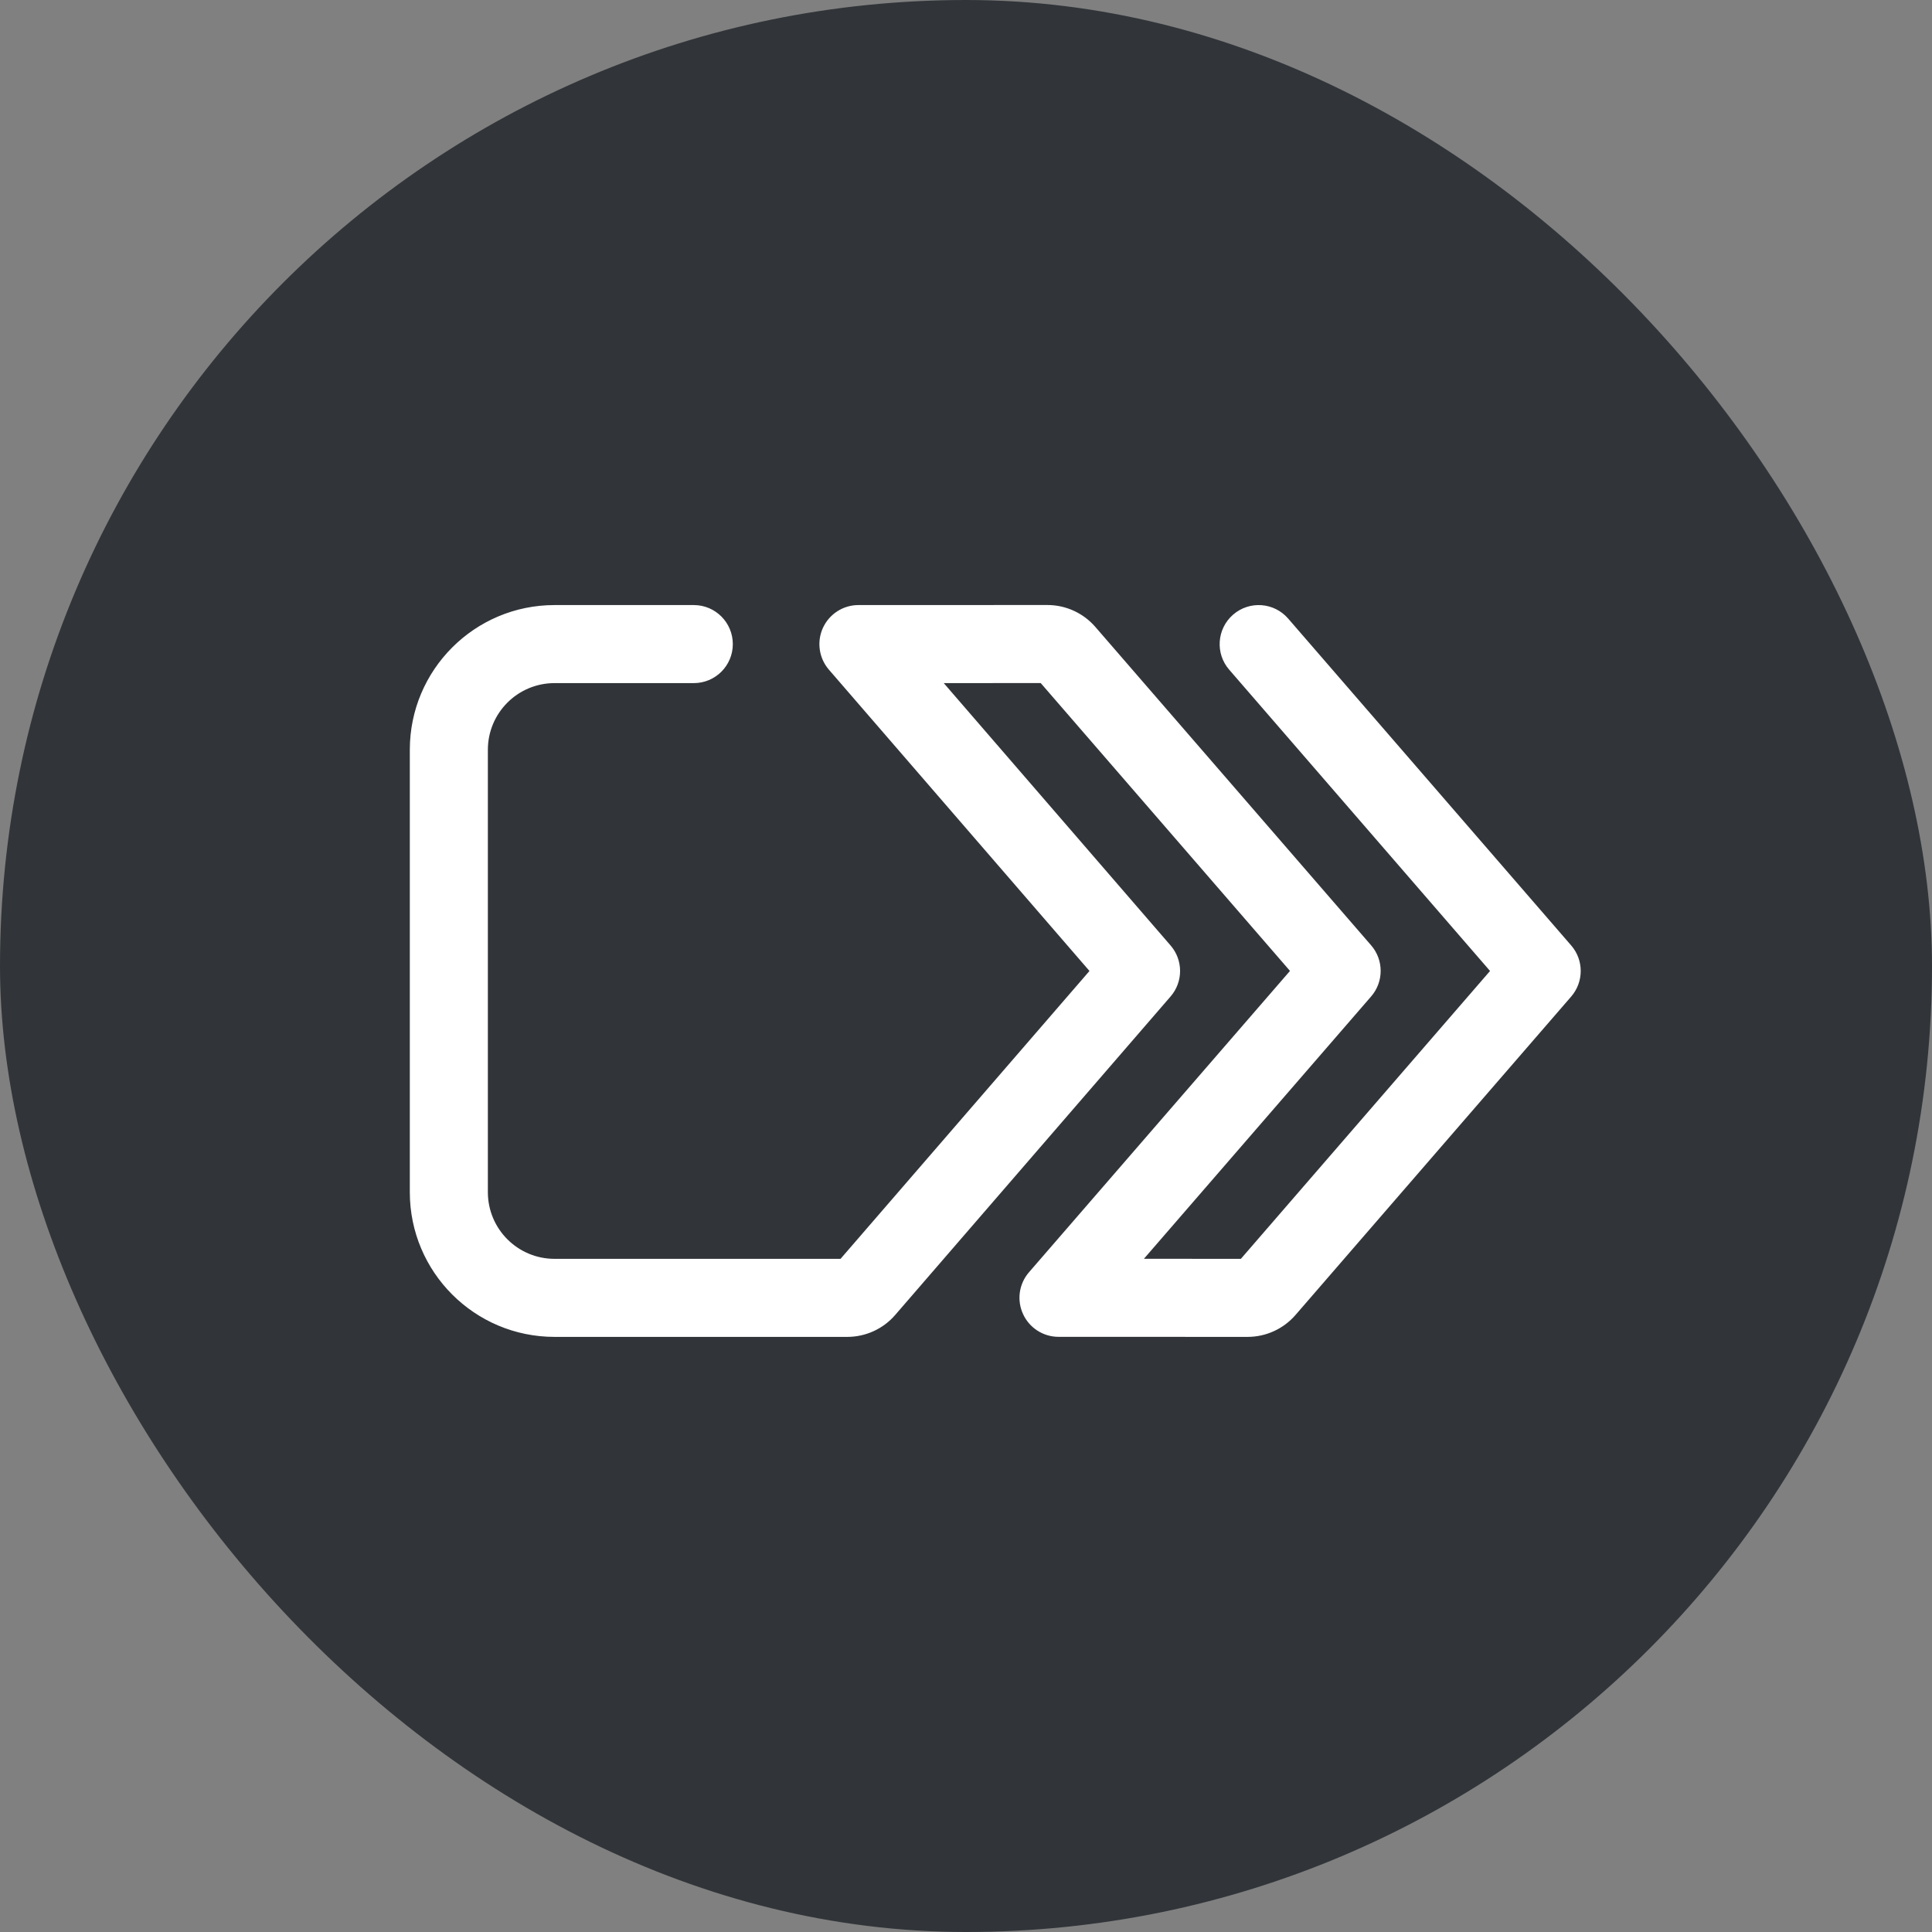<svg width="33" height="33" viewBox="0 0 33 33" fill="none" xmlns="http://www.w3.org/2000/svg">
<rect x="0" y="0" width="33" height="33" fill="#808080" stroke="none"/>
<rect width="33" height="33" rx="16.5" fill="#313539"/>
<path fill-rule="evenodd" clip-rule="evenodd" d="M17.889 10.334C18.204 10.334 18.503 10.47 18.709 10.708L23.42 16.147C23.637 16.398 23.637 16.77 23.42 17.02L19.539 21.501L21.195 21.502L25.451 16.585L20.995 11.438C20.754 11.16 20.785 10.739 21.063 10.498C21.341 10.257 21.762 10.287 22.003 10.566L26.837 16.149C27.054 16.399 27.054 16.771 26.837 17.022L22.128 22.461C21.922 22.699 21.623 22.835 21.309 22.835L18.08 22.834C17.819 22.834 17.582 22.681 17.474 22.444C17.365 22.207 17.405 21.928 17.576 21.731L22.034 16.584L17.776 11.667L16.12 11.668L19.994 16.149C20.211 16.4 20.211 16.771 19.994 17.021L15.291 22.46C15.086 22.698 14.787 22.835 14.472 22.835H9.472C8.107 22.835 7 21.729 7 20.363V12.807C7 11.442 8.107 10.335 9.472 10.335H11.851C12.219 10.335 12.517 10.634 12.517 11.002C12.517 11.37 12.219 11.668 11.851 11.668H9.472C8.843 11.668 8.333 12.178 8.333 12.807V20.363C8.333 20.992 8.843 21.502 9.472 21.502H14.357L18.609 16.585L14.158 11.438C13.988 11.241 13.948 10.962 14.056 10.725C14.165 10.488 14.401 10.335 14.662 10.335L17.889 10.334Z" fill="white"/>
</svg>

